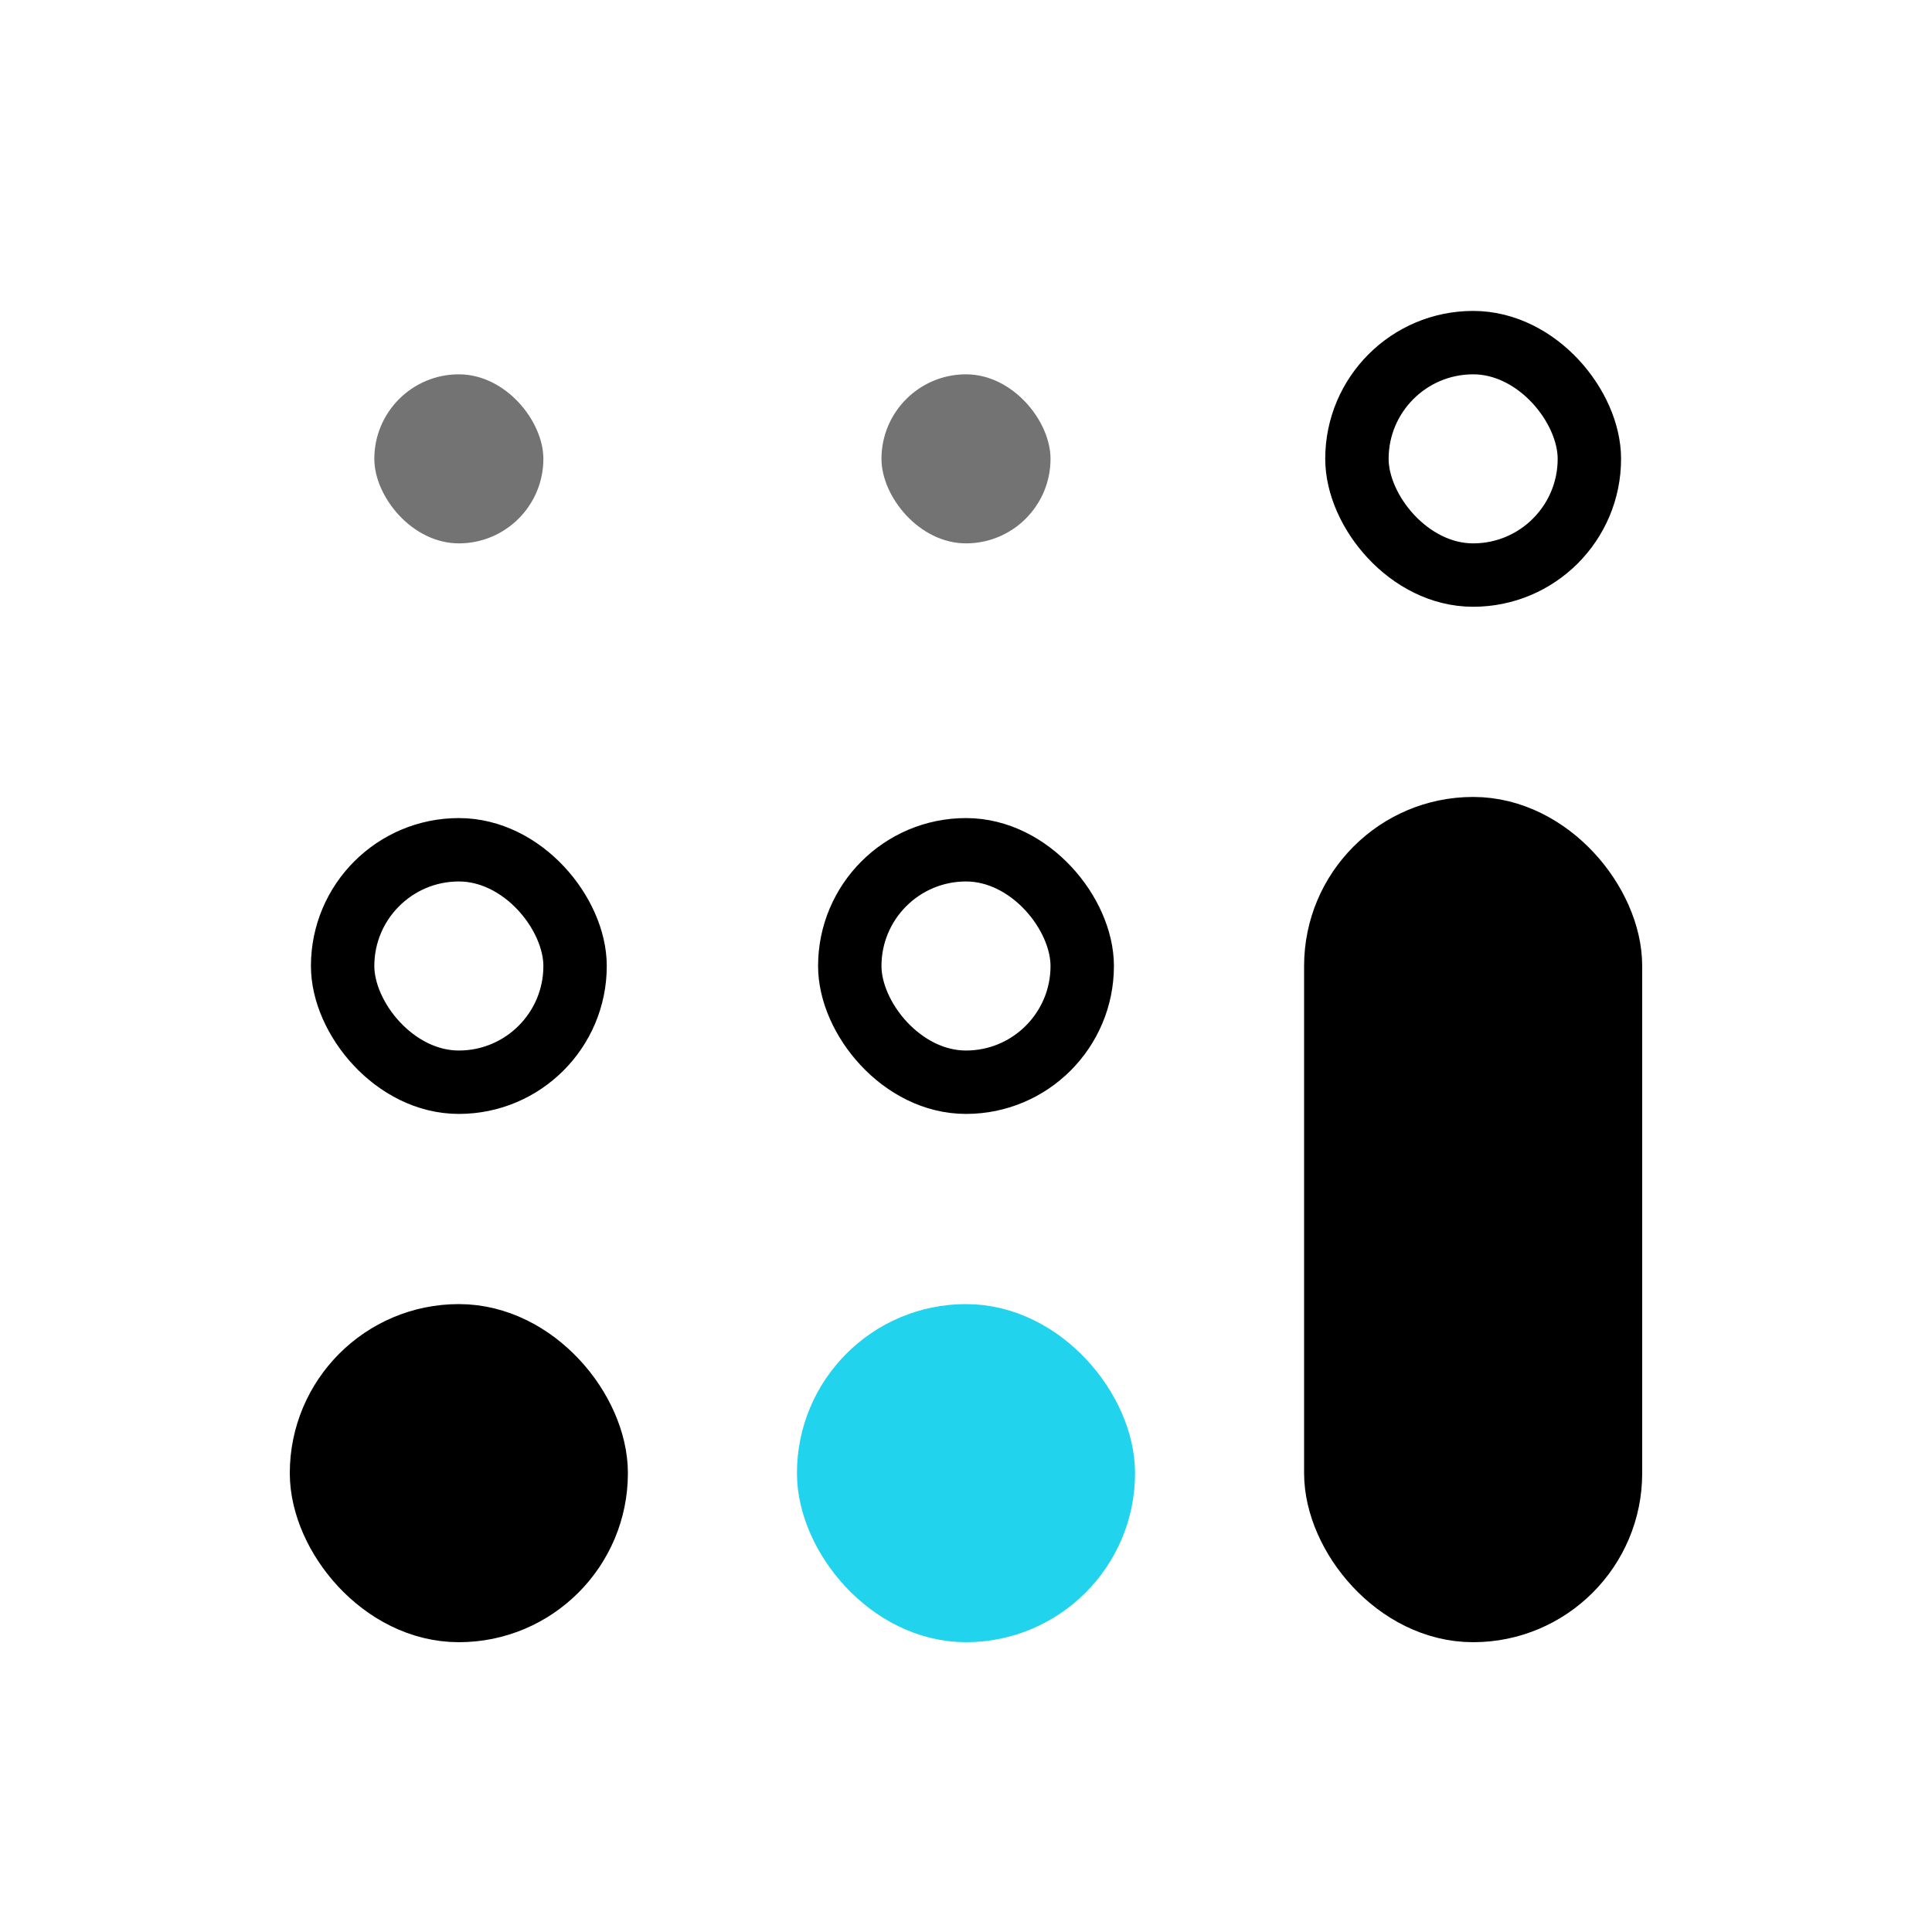 <svg width="600" height="600" viewBox="0 0 600 600" fill="none" xmlns="http://www.w3.org/2000/svg">
  <rect x="116.249" y="116.249" width="52.5" height="52.5" rx="26.25" fill="#737373"/>
  <rect x="106.406" y="263.905" width="72.188" height="72.188" rx="36.094" stroke="black" stroke-width="19.688"/>
  <rect x="103.124" y="418.124" width="78.75" height="78.75" rx="39.375" fill="black"/>
  <rect x="103.124" y="418.124" width="78.75" height="78.75" rx="39.375" stroke="black" stroke-width="26.25"/>
  <rect x="273.749" y="116.249" width="52.5" height="52.5" rx="26.25" fill="#737373"/>
  <rect x="263.906" y="263.905" width="72.188" height="72.188" rx="36.094" stroke="black" stroke-width="19.688"/>
  <rect x="260.624" y="418.124" width="78.75" height="78.75" rx="39.375" fill="#22D3EE"/>
  <rect x="260.624" y="418.124" width="78.75" height="78.75" rx="39.375" stroke="#22D3EE" stroke-width="26.25"/>
  <rect x="421.406" y="106.405" width="72.188" height="72.188" rx="36.094" stroke="black" stroke-width="19.688"/>
  <rect x="418.124" y="260.624" width="78.75" height="236.25" rx="39.375" fill="black"/>
  <rect x="418.124" y="260.624" width="78.75" height="236.25" rx="39.375" stroke="black" stroke-width="26.25"/>
</svg>
